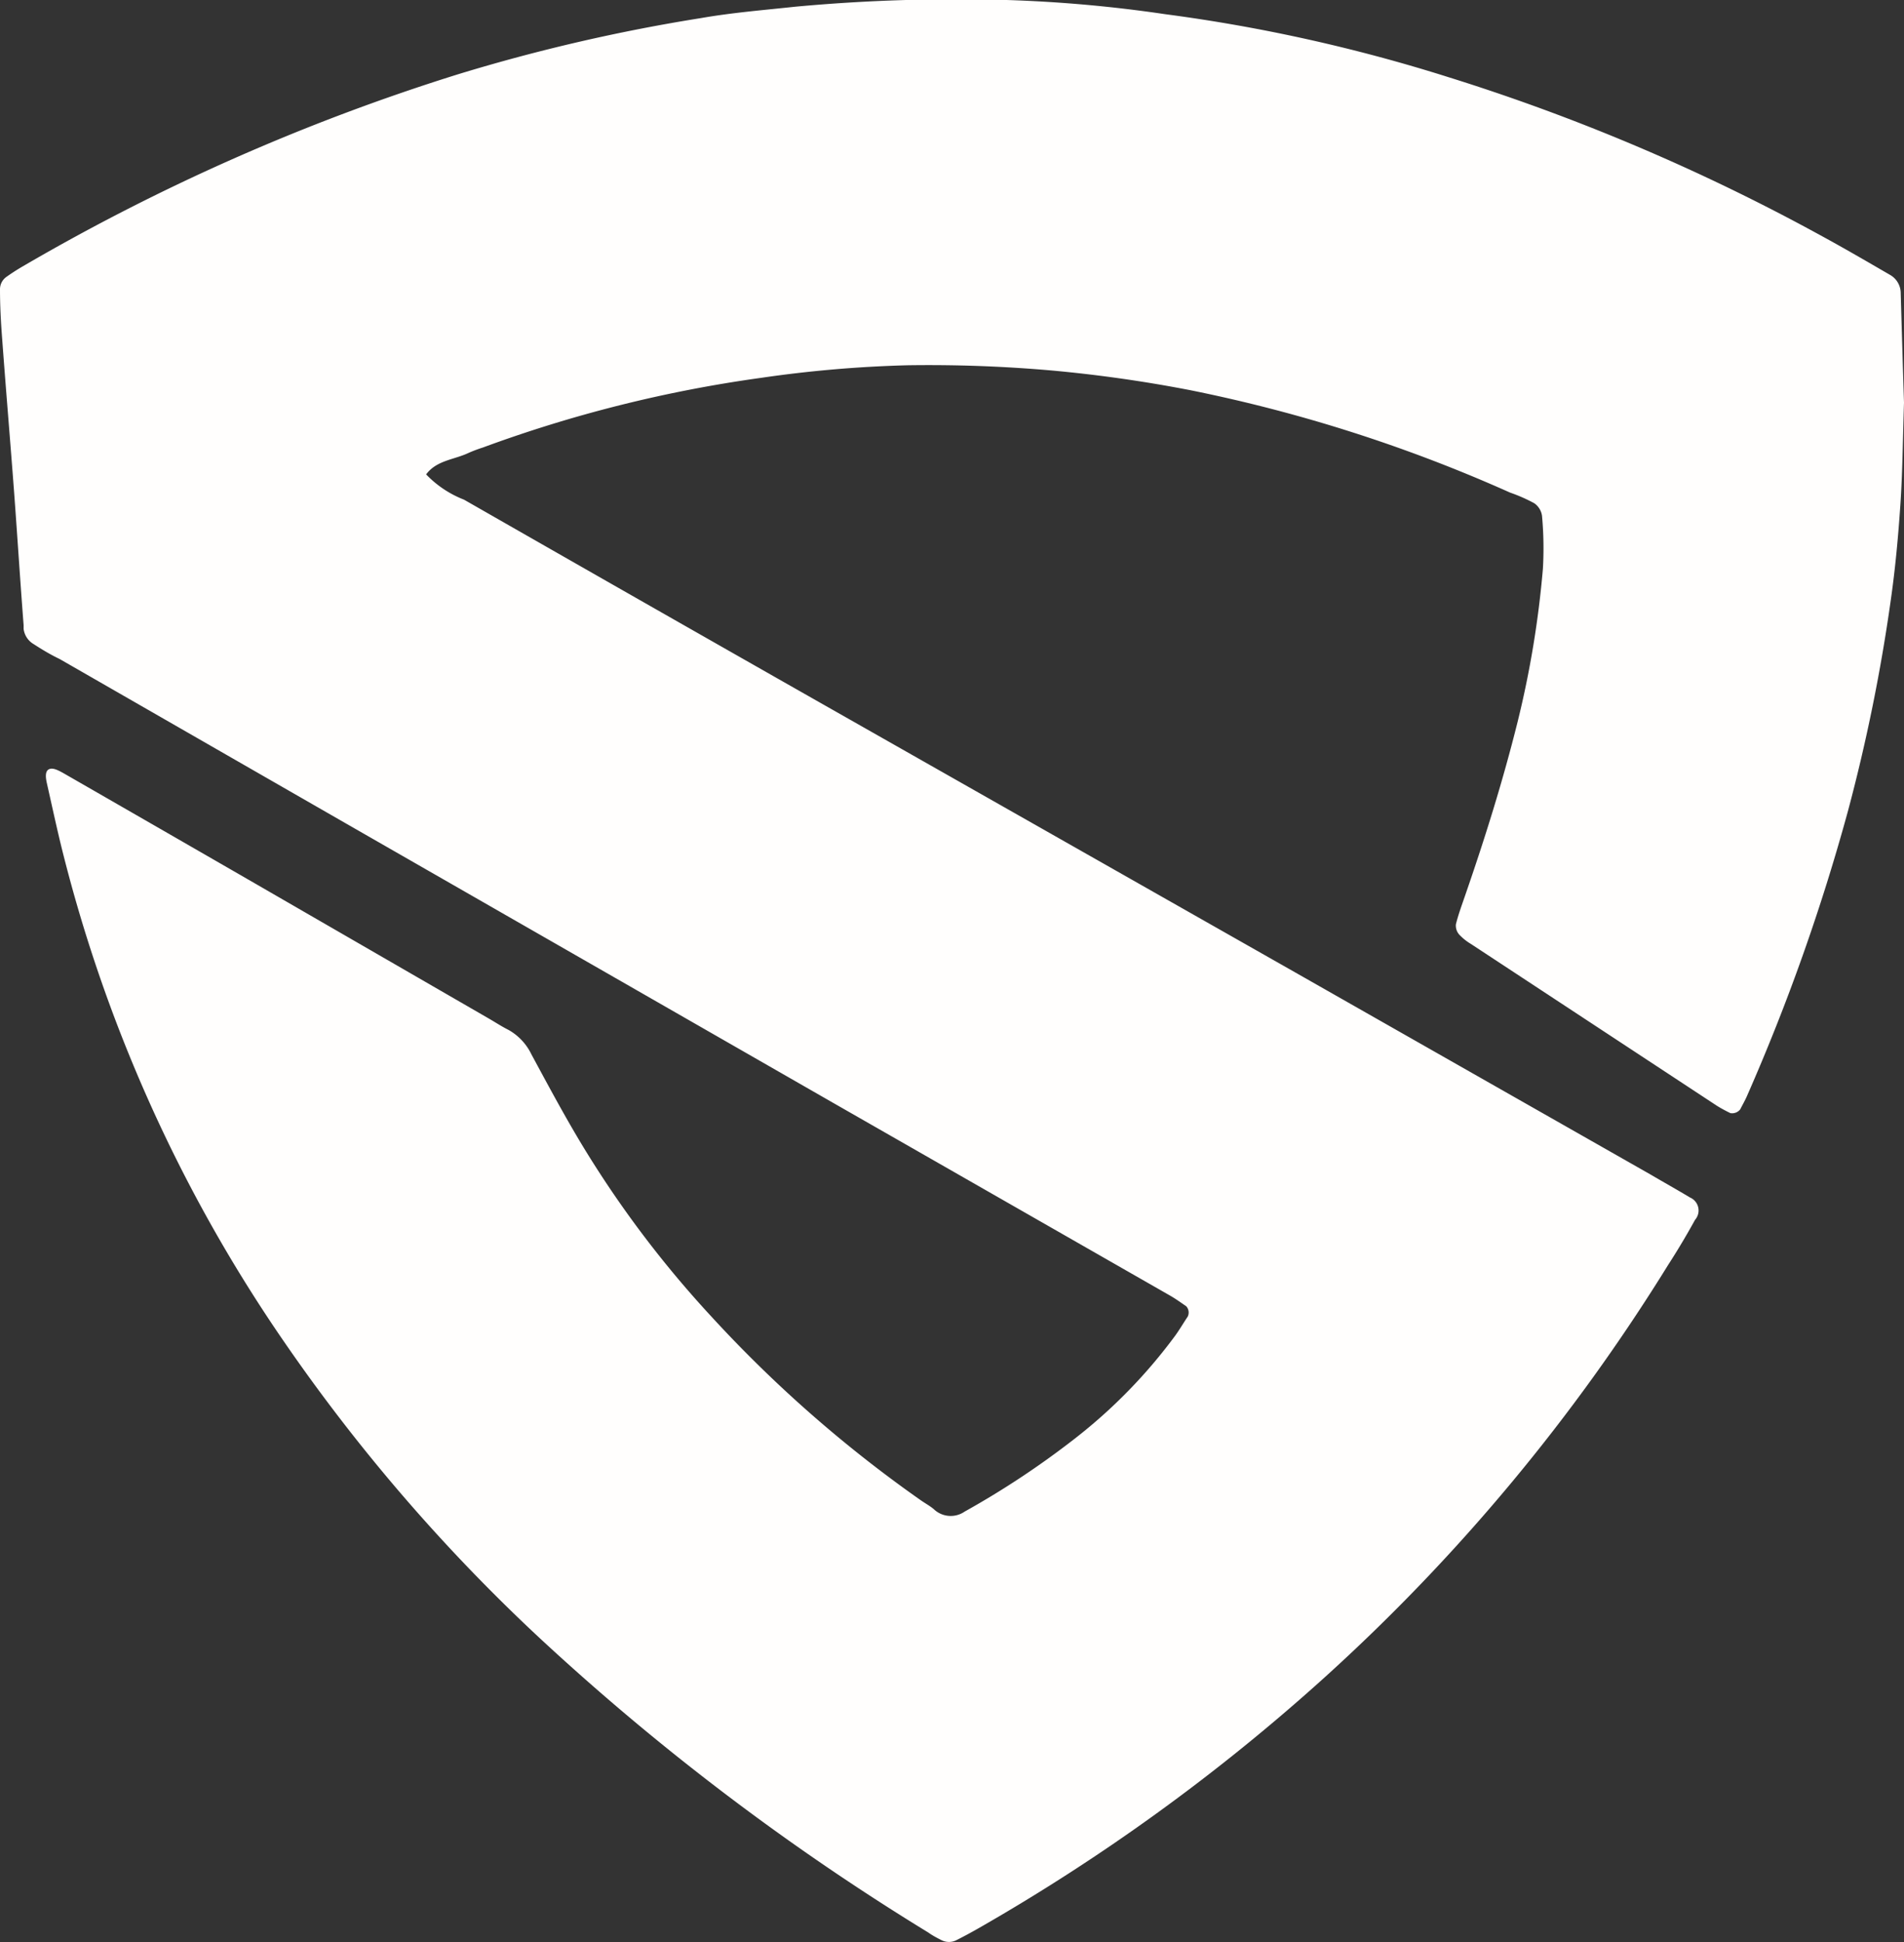 <svg xmlns="http://www.w3.org/2000/svg" viewBox="0 0 150.8 153.76"><rect x="0" y="0" width="150.8" height="153.76" fill="#333333" stroke="none"/><defs><style>.cls-1{fill:#fffefd;}</style></defs><title>ss-logo-mark-white</title><g id="Layer_2" data-name="Layer 2"><g id="Layer_1-2" data-name="Layer 1"><path class="cls-1" d="M150.8,31.88c-.1,3.14-.12,5.64-.29,8.13s-.4,5-.75,7.45a140,140,0,0,1-3.39,16.72,162,162,0,0,1-8,22.58c-.16.37-.36.71-.54,1.07a.81.81,0,0,1-.78.3,11.73,11.73,0,0,1-1.05-.57L116.49,74.73a4.21,4.21,0,0,1-.93-.75,1.07,1.07,0,0,1-.25-.8c.19-.77.47-1.52.73-2.28,1.57-4.53,3-9.1,4.16-13.76a78.1,78.1,0,0,0,2-12.11,28.16,28.16,0,0,0-.07-4.19,1.46,1.46,0,0,0-.62-1A12.84,12.84,0,0,0,119.6,39a120,120,0,0,0-25.34-8.11,109.92,109.92,0,0,0-11-1.56,111.43,111.43,0,0,0-11.38-.41,97.51,97.51,0,0,0-11.63,1,105.2,105.2,0,0,0-22,5.51,11.31,11.31,0,0,0-1.12.42c-1.14.55-2.54.58-3.38,1.71a8.33,8.33,0,0,0,3,2q14.18,8.11,28.39,16.18L102.6,77l28.14,16c1,.59,2.08,1.19,3.11,1.81a1.12,1.12,0,0,1,.4,1.77q-1,1.82-2.15,3.6a151.26,151.26,0,0,1-27.17,32.61,157.61,157.61,0,0,1-27.38,19.85c-.61.35-1.22.68-1.86,1a1.31,1.31,0,0,1-1.16-.05c-.36-.18-.71-.37-1-.58a194.11,194.11,0,0,1-30.78-23.31,142.3,142.3,0,0,1-20.32-23.57A119.52,119.52,0,0,1,4.77,66.67C4.4,65.12,4.06,63.55,3.71,62c-.09-.4-.16-.93.16-1.09S4.63,61,5,61.2Q12.64,65.59,20.29,70L38.73,80.65c.52.3,1,.62,1.56.9a4.42,4.42,0,0,1,1.8,1.93c1.33,2.46,2.65,4.93,4.1,7.32a84.07,84.07,0,0,0,10.1,13.38,101.93,101.93,0,0,0,16.65,14.61c.33.23.68.42,1,.68a1.94,1.94,0,0,0,2.46.21,68.3,68.3,0,0,0,8.74-5.79,41.58,41.58,0,0,0,7.93-8.13c.35-.48.65-1,1-1.52a.74.74,0,0,0-.12-.82c-.41-.28-.81-.57-1.24-.82L66.13,87.4,27.37,65.18l-22.64-13C4,51.83,3.35,51.44,2.67,51a1.63,1.63,0,0,1-.8-1.21c0-.1,0-.2,0-.3C1.6,46,1.38,42.53,1.12,39,.82,35,.47,30.88.17,26.8.07,25.5,0,24.2,0,22.9a1.2,1.2,0,0,1,.54-1c.41-.29.83-.56,1.26-.81A167.35,167.35,0,0,1,36.28,5.88,142.46,142.46,0,0,1,55.53,1.43C58,1,60.48.8,63,.53A138.62,138.62,0,0,1,79.73,0,109,109,0,0,1,92.26,1.12a131.1,131.1,0,0,1,22.49,5A161.36,161.36,0,0,1,144.2,18.64c1.84,1,3.66,2.06,5.47,3.11a1.67,1.67,0,0,1,.87,1.48C150.63,26.33,150.72,29.42,150.8,31.88Z"/></g></g></svg>